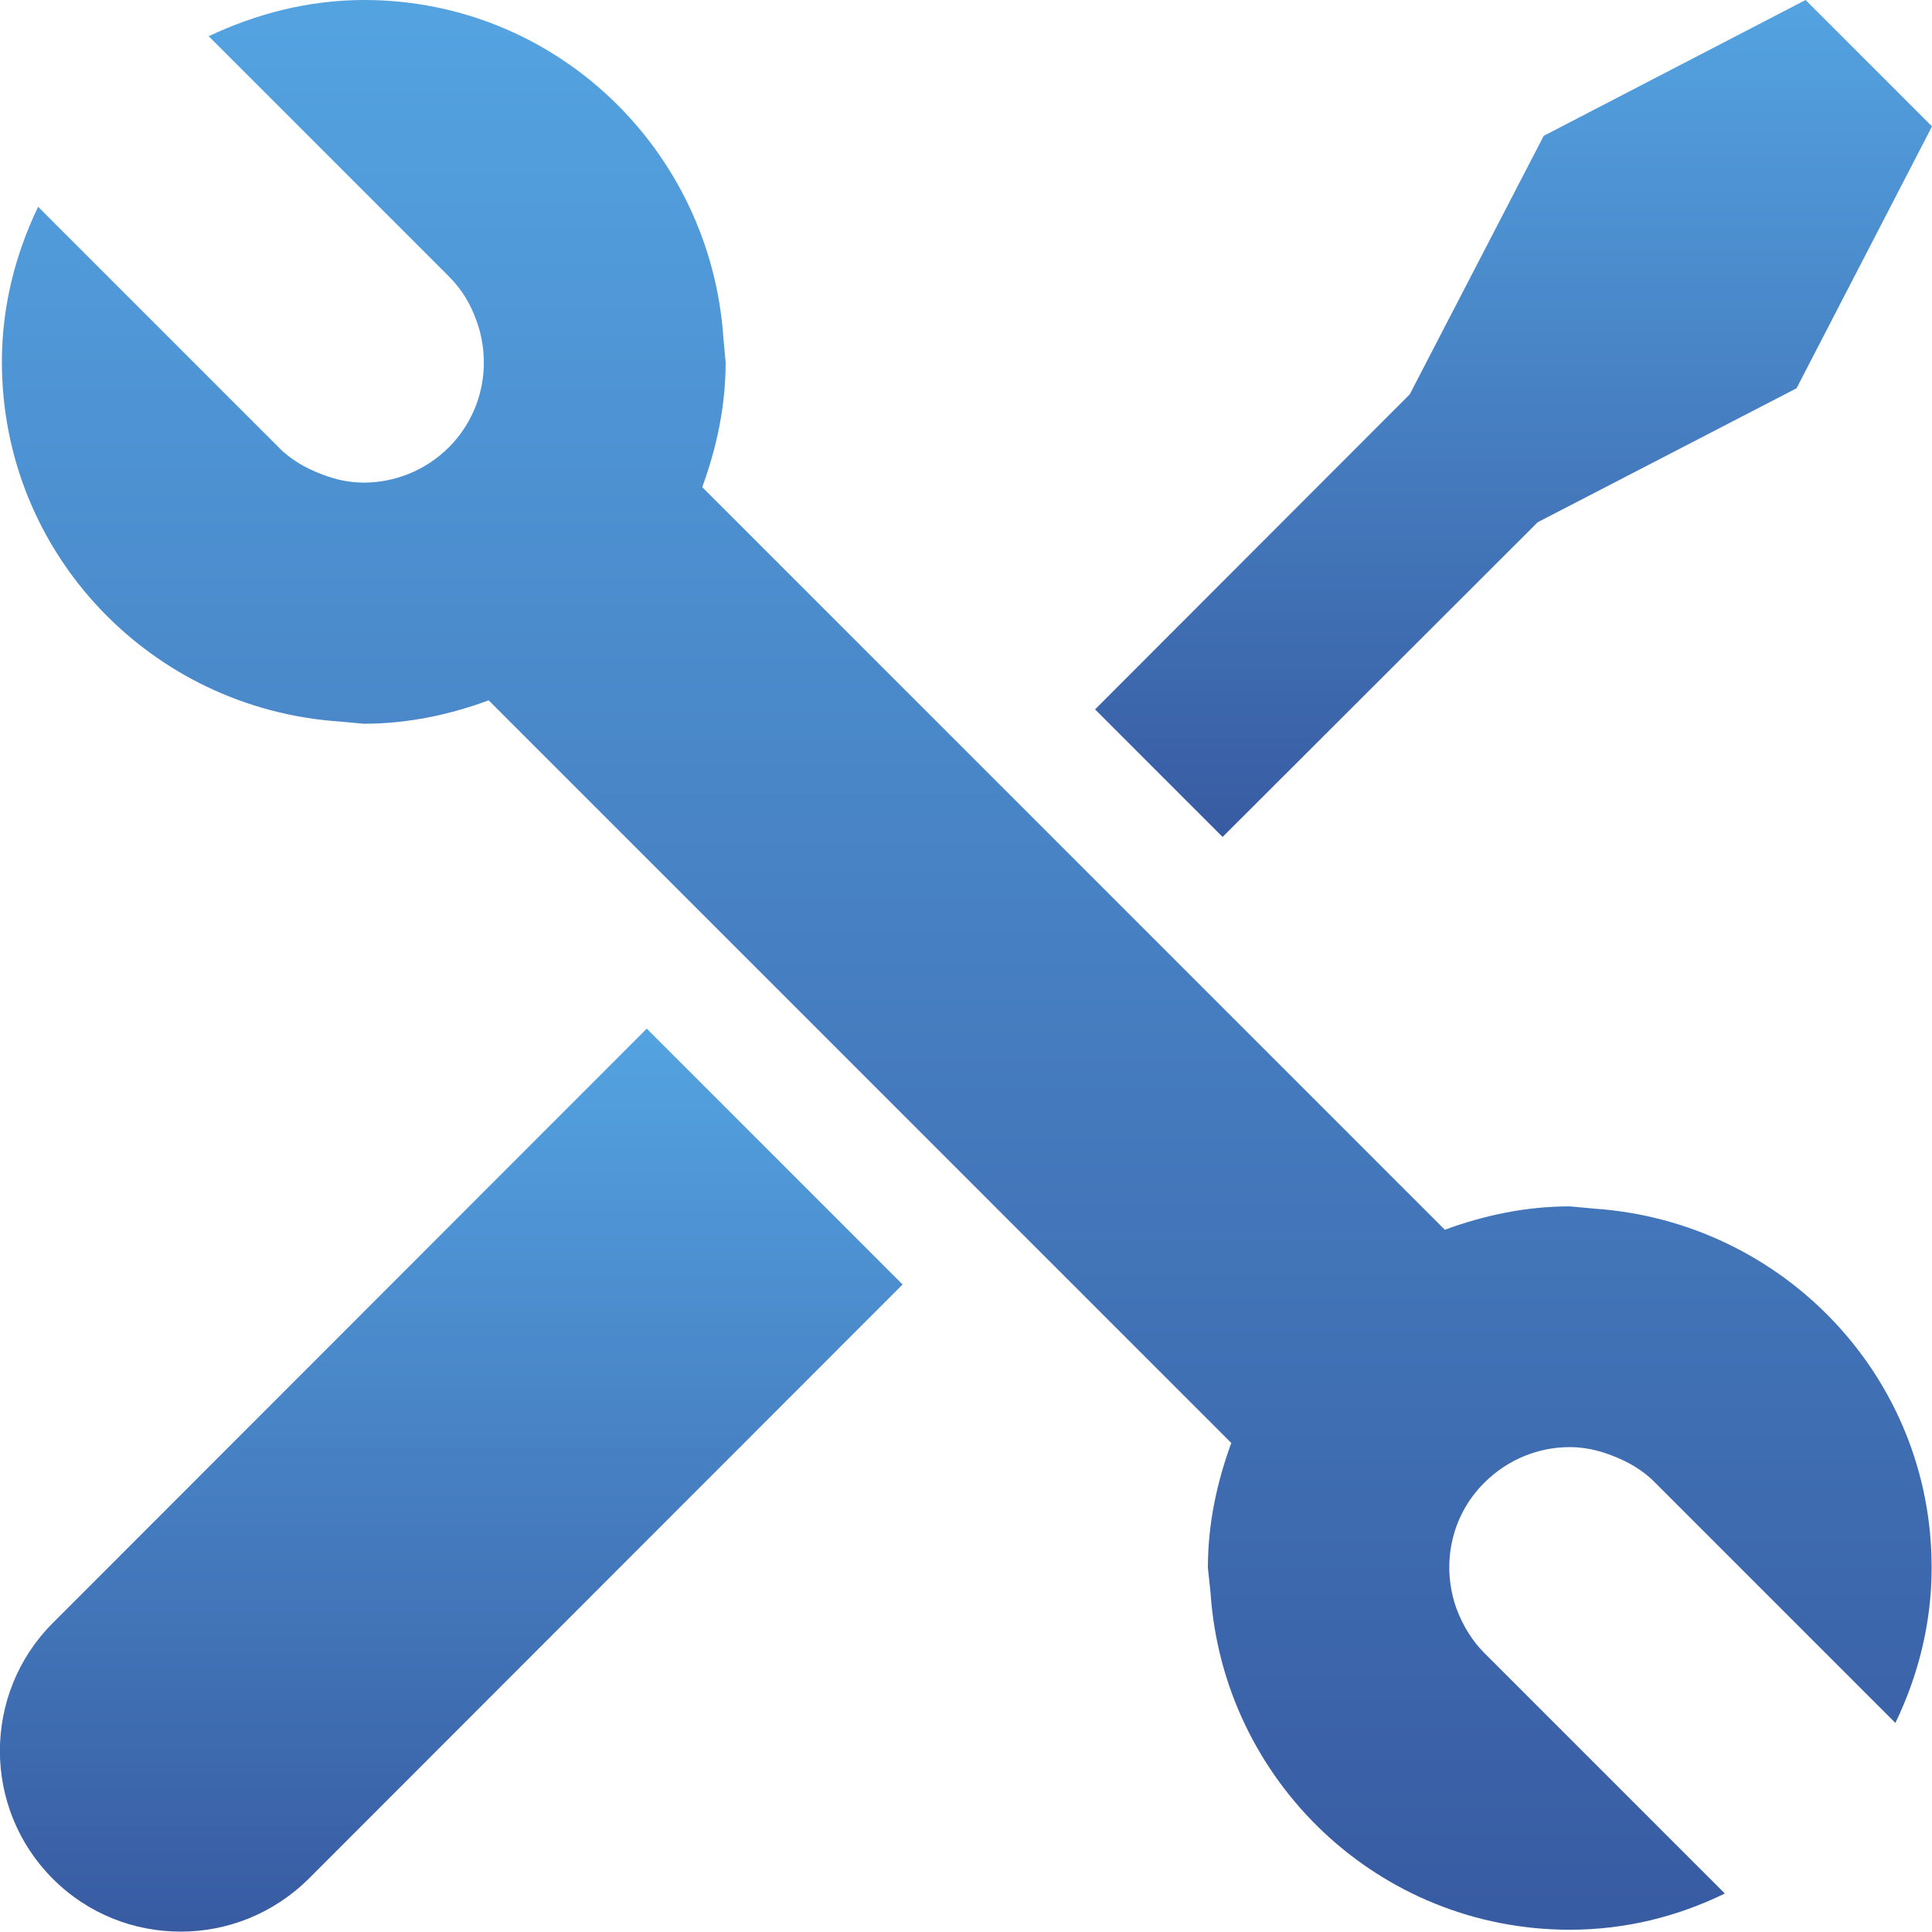 <?xml version="1.0" encoding="utf-8"?>
<!-- Generator: Adobe Illustrator 18.0.0, SVG Export Plug-In . SVG Version: 6.00 Build 0)  -->
<!DOCTYPE svg PUBLIC "-//W3C//DTD SVG 1.1//EN" "http://www.w3.org/Graphics/SVG/1.1/DTD/svg11.dtd">
<svg version="1.1" id="Capa_1" xmlns="http://www.w3.org/2000/svg" xmlns:xlink="http://www.w3.org/1999/xlink" x="0px" y="0px"
	 viewBox="0 0 512 512" enable-background="new 0 0 512 512" xml:space="preserve">
<g>
	<g>
		<g>
			<g>
				<linearGradient id="SVGID_1_" gradientUnits="userSpaceOnUse" x1="119.653" y1="272.701" x2="119.653" y2="511.959">
					<stop  offset="0" style="stop-color:#54A3E1"/>
					<stop  offset="1" style="stop-color:#385BA2"/>
				</linearGradient>
				<path fill="url(#SVGID_1_)" d="M14,430.1c-18.7,18.7-18.7,49.1,0,67.8c9.4,9.4,21.6,14,33.9,14s24.5-4.7,33.9-14l157.4-157.5
					l-67.8-67.8L14,430.1z"/>
				<linearGradient id="SVGID_2_" gradientUnits="userSpaceOnUse" x1="401.097" y1="3.995696e-002" x2="401.097" y2="221.845">
					<stop  offset="0" style="stop-color:#54A3E1"/>
					<stop  offset="1" style="stop-color:#385BA2"/>
				</linearGradient>
				<polygon fill="url(#SVGID_2_)" points="407.5,138.4 476.1,102.9 512,33.5 478.5,0 409.1,36 373.6,104.5 290.2,188 324,221.8 
									"/>
				<linearGradient id="SVGID_3_" gradientUnits="userSpaceOnUse" x1="256.279" y1="3.995907e-002" x2="256.279" y2="511.482">
					<stop  offset="0" style="stop-color:#54A3E1"/>
					<stop  offset="1" style="stop-color:#385BA2"/>
				</linearGradient>
				<path fill="url(#SVGID_3_)" d="M422.5,320.3l-6.5-0.6c-11.7,0-22.8,2.4-33.1,6.2L186.1,129.1c3.8-10.4,6.2-21.4,6.2-33.1
					l-0.6-6.5C188.3,39.6,147.2,0,96.5,0C81.7,0,67.8,3.7,55.3,9.6l63.7,63.7c3.4,3.4,5.7,7.3,7.2,11.5c4.2,11.3,1.9,24.5-7.2,33.7
					c-6.2,6.2-14.4,9.4-22.6,9.4c-3.8,0-7.5-0.8-11.1-2.2c-4.2-1.6-8.2-3.8-11.5-7.2L10.1,54.8c-6,12.5-9.6,26.3-9.6,41.1
					c0,50.8,39.5,91.9,89.4,95.3l6.5,0.6c11.7,0,22.8-2.4,33.1-6.2l196.8,196.8c-3.8,10.4-6.2,21.4-6.2,33.1l0.7,6.5
					c3.3,49.9,44.5,89.4,95.2,89.4c14.8,0,28.6-3.5,41.1-9.6l-63.7-63.7c-3.3-3.3-5.7-7.3-7.3-11.5c-4.2-11.3-1.9-24.6,7.3-33.7
					c6.2-6.2,14.4-9.4,22.6-9.4c3.8,0,7.5,0.8,11.1,2.2c4.2,1.6,8.2,3.8,11.5,7.2l63.7,63.7c6-12.5,9.6-26.3,9.6-41.1
					C512,364.8,472.4,323.7,422.5,320.3z"/>
			</g>
		</g>
	</g>
</g>
</svg>
